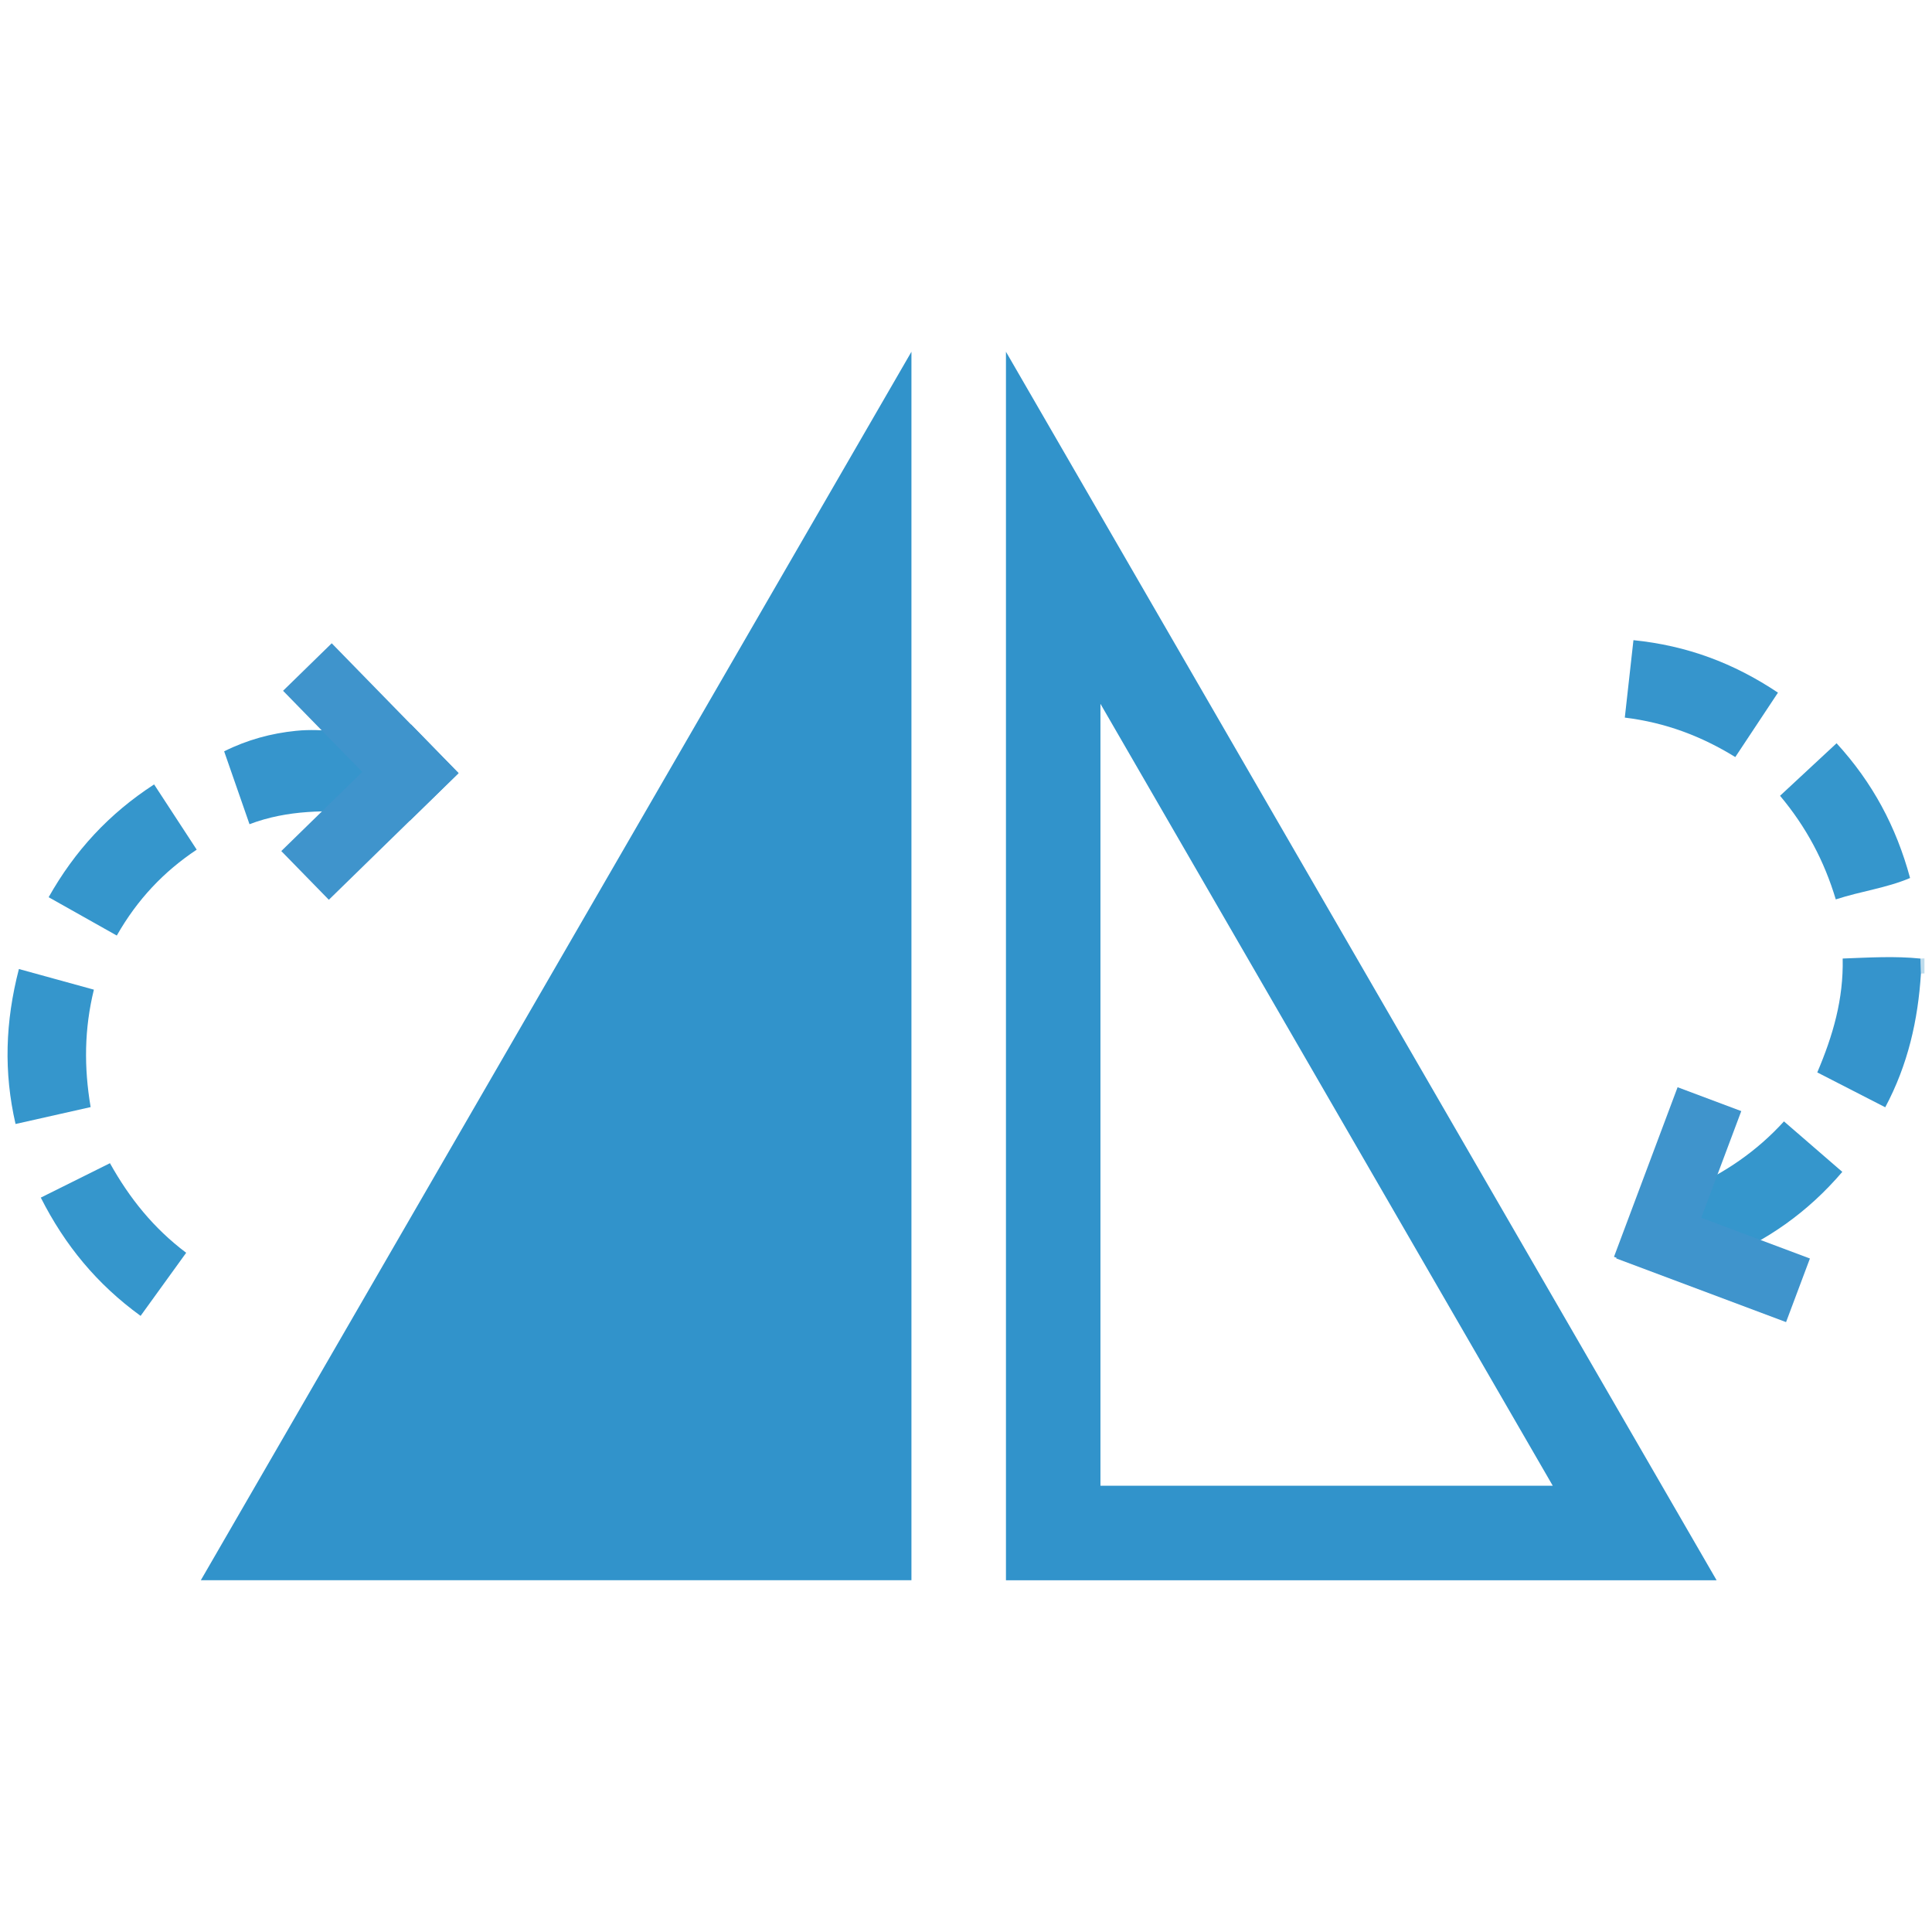 <?xml version="1.0" encoding="utf-8"?>
<!-- Generator: Adobe Illustrator 25.0.1, SVG Export Plug-In . SVG Version: 6.00 Build 0)  -->
<svg version="1.1" id="Layer_1" xmlns="http://www.w3.org/2000/svg" xmlns:xlink="http://www.w3.org/1999/xlink" x="0px" y="0px"
	 viewBox="0 0 512 512" style="enable-background:new 0 0 512 512;" xml:space="preserve">
<style type="text/css">
	.st0{fill:#3596CC;}
	.st1{fill:#3695CC;}
	.st2{fill:#3F94CC;}
	.st3{fill:#BEDCED;}
	.st4{fill:#3594CC;}
	.st5{fill:#3193CB;}
</style>
<g id="Image_Flip_Rotate">
	<g>
		<path class="st0" d="M40.84,207.88c3.73,5.72,7.32,11.22,11.29,17.29c-8.7,5.79-15.7,13.14-21.18,22.76
			c-6.1-3.43-11.91-6.7-18.06-10.16C19.85,225.44,28.87,215.65,40.84,207.88z"/>
		<path class="st0" d="M5.01,256.8c6.89,1.9,13.18,3.63,19.87,5.47c-2.55,10.4-2.65,20.55-0.86,31.12
			c-6.68,1.5-13.04,2.94-19.9,4.48C0.97,284.14,1.38,270.84,5.01,256.8z"/>
		<path class="st0" d="M37.26,348.72C25.66,340.3,17.2,330,10.81,317.38c6.22-3.1,12.09-6.01,18.33-9.12
			c5.18,9.29,11.54,17.22,20.2,23.74C45.22,337.7,41.32,343.11,37.26,348.72z"/>
		<path class="st1" d="M99.29,200.35c-0.05,0.64-0.09,1.28-0.14,1.91c-0.74,4.2-1.47,8.39-2.29,13.04
			c-10.33-0.56-20.54-0.74-30.74,3.12c-2.27-6.52-4.42-12.69-6.72-19.31c6.16-3.08,12.54-4.78,19.01-5.43
			c3.78-0.4,7.12-0.12,10.83,0.03c3.48,0,5.77,0.78,10.58,2.63C99.64,197.68,99.47,199.02,99.29,200.35z"/>
	</g>
	<g id="Rectangle_6_copy_4_3_">
		
			<rect x="73.89" y="206.14" transform="matrix(0.716 -0.699 0.699 0.716 -122.454 129.593)" class="st2" width="48.02" height="18.03"/>
	</g>
	<g id="Rectangle_6_copy_5_3_">
		
			<rect x="89.13" y="169.9" transform="matrix(0.716 -0.699 0.699 0.716 -107.563 123.718)" class="st2" width="18.01" height="48.08"/>
	</g>
	<g>
		<path class="st3" d="M510,257.97c-0.31-0.01-0.62,0-0.93,0.03c-0.05-1.32-0.09-2.64-0.14-3.97c0.36-0.02,0.71-0.03,1.07-0.05
			C510,255.31,510,256.64,510,257.97z"/>
		<path class="st0" d="M454.93,334.3c-2.63-6.7-4.97-12.66-7.53-19.18c9.67-4.25,18.16-10.02,25.37-17.94
			c5.25,4.54,10.2,8.82,15.46,13.38C479.07,321.28,468.24,328.9,454.93,334.3z"/>
		<path class="st0" d="M486.71,196.97c9.55,10.44,15.79,22.09,19.48,35.71c-6.25,2.66-12.9,3.46-19.69,5.67
			c-3.07-10.22-7.83-19.18-14.77-27.46C476.73,206.25,481.51,201.81,486.71,196.97z"/>
		<path class="st1" d="M430.59,190.17c0.81-7.22,1.53-13.72,2.29-20.52c14.15,1.44,26.53,6.04,38.3,13.91
			c-3.86,5.82-7.47,11.28-11.31,17.07C450.91,195.11,441.47,191.51,430.59,190.17z"/>
		<path class="st4" d="M508.93,254.03c0.05,1.32,0.09,2.64,0.14,3.97c-0.78,12.3-3.41,24.09-9.46,35.44
			c-6.14-3.15-11.93-6.12-18.01-9.24c4.15-9.78,6.97-19.38,6.73-30.18C495.38,253.76,502.14,253.33,508.93,254.03z"/>
	</g>
	<g id="Rectangle_6_copy_4_2_">
		
			<rect x="420.61" y="304.45" transform="matrix(0.351 -0.936 0.936 0.351 -4.875 619.901)" class="st2" width="48.02" height="18.03"/>
	</g>
	<g id="Rectangle_6_copy_5_2_">
		
			<rect x="445.01" y="309.15" transform="matrix(0.351 -0.936 0.936 0.351 -17.242 641.516)" class="st2" width="18.01" height="48.08"/>
	</g>
	<g id="Shape_3_2_">
		<path class="st5" d="M291.63,186.52L411.5,393.74H291.63V186.52 M266.59,93.22v325.57h188.33L266.59,93.22L266.59,93.22z"/>
	</g>
	<g id="Shape_3_copy">
		<polygon class="st5" points="53.22,418.78 241.54,418.78 241.54,93.22 		"/>
	</g>
</g>
<g>
</g>
<g>
</g>
<g>
</g>
<g>
</g>
<g>
</g>
</svg>
